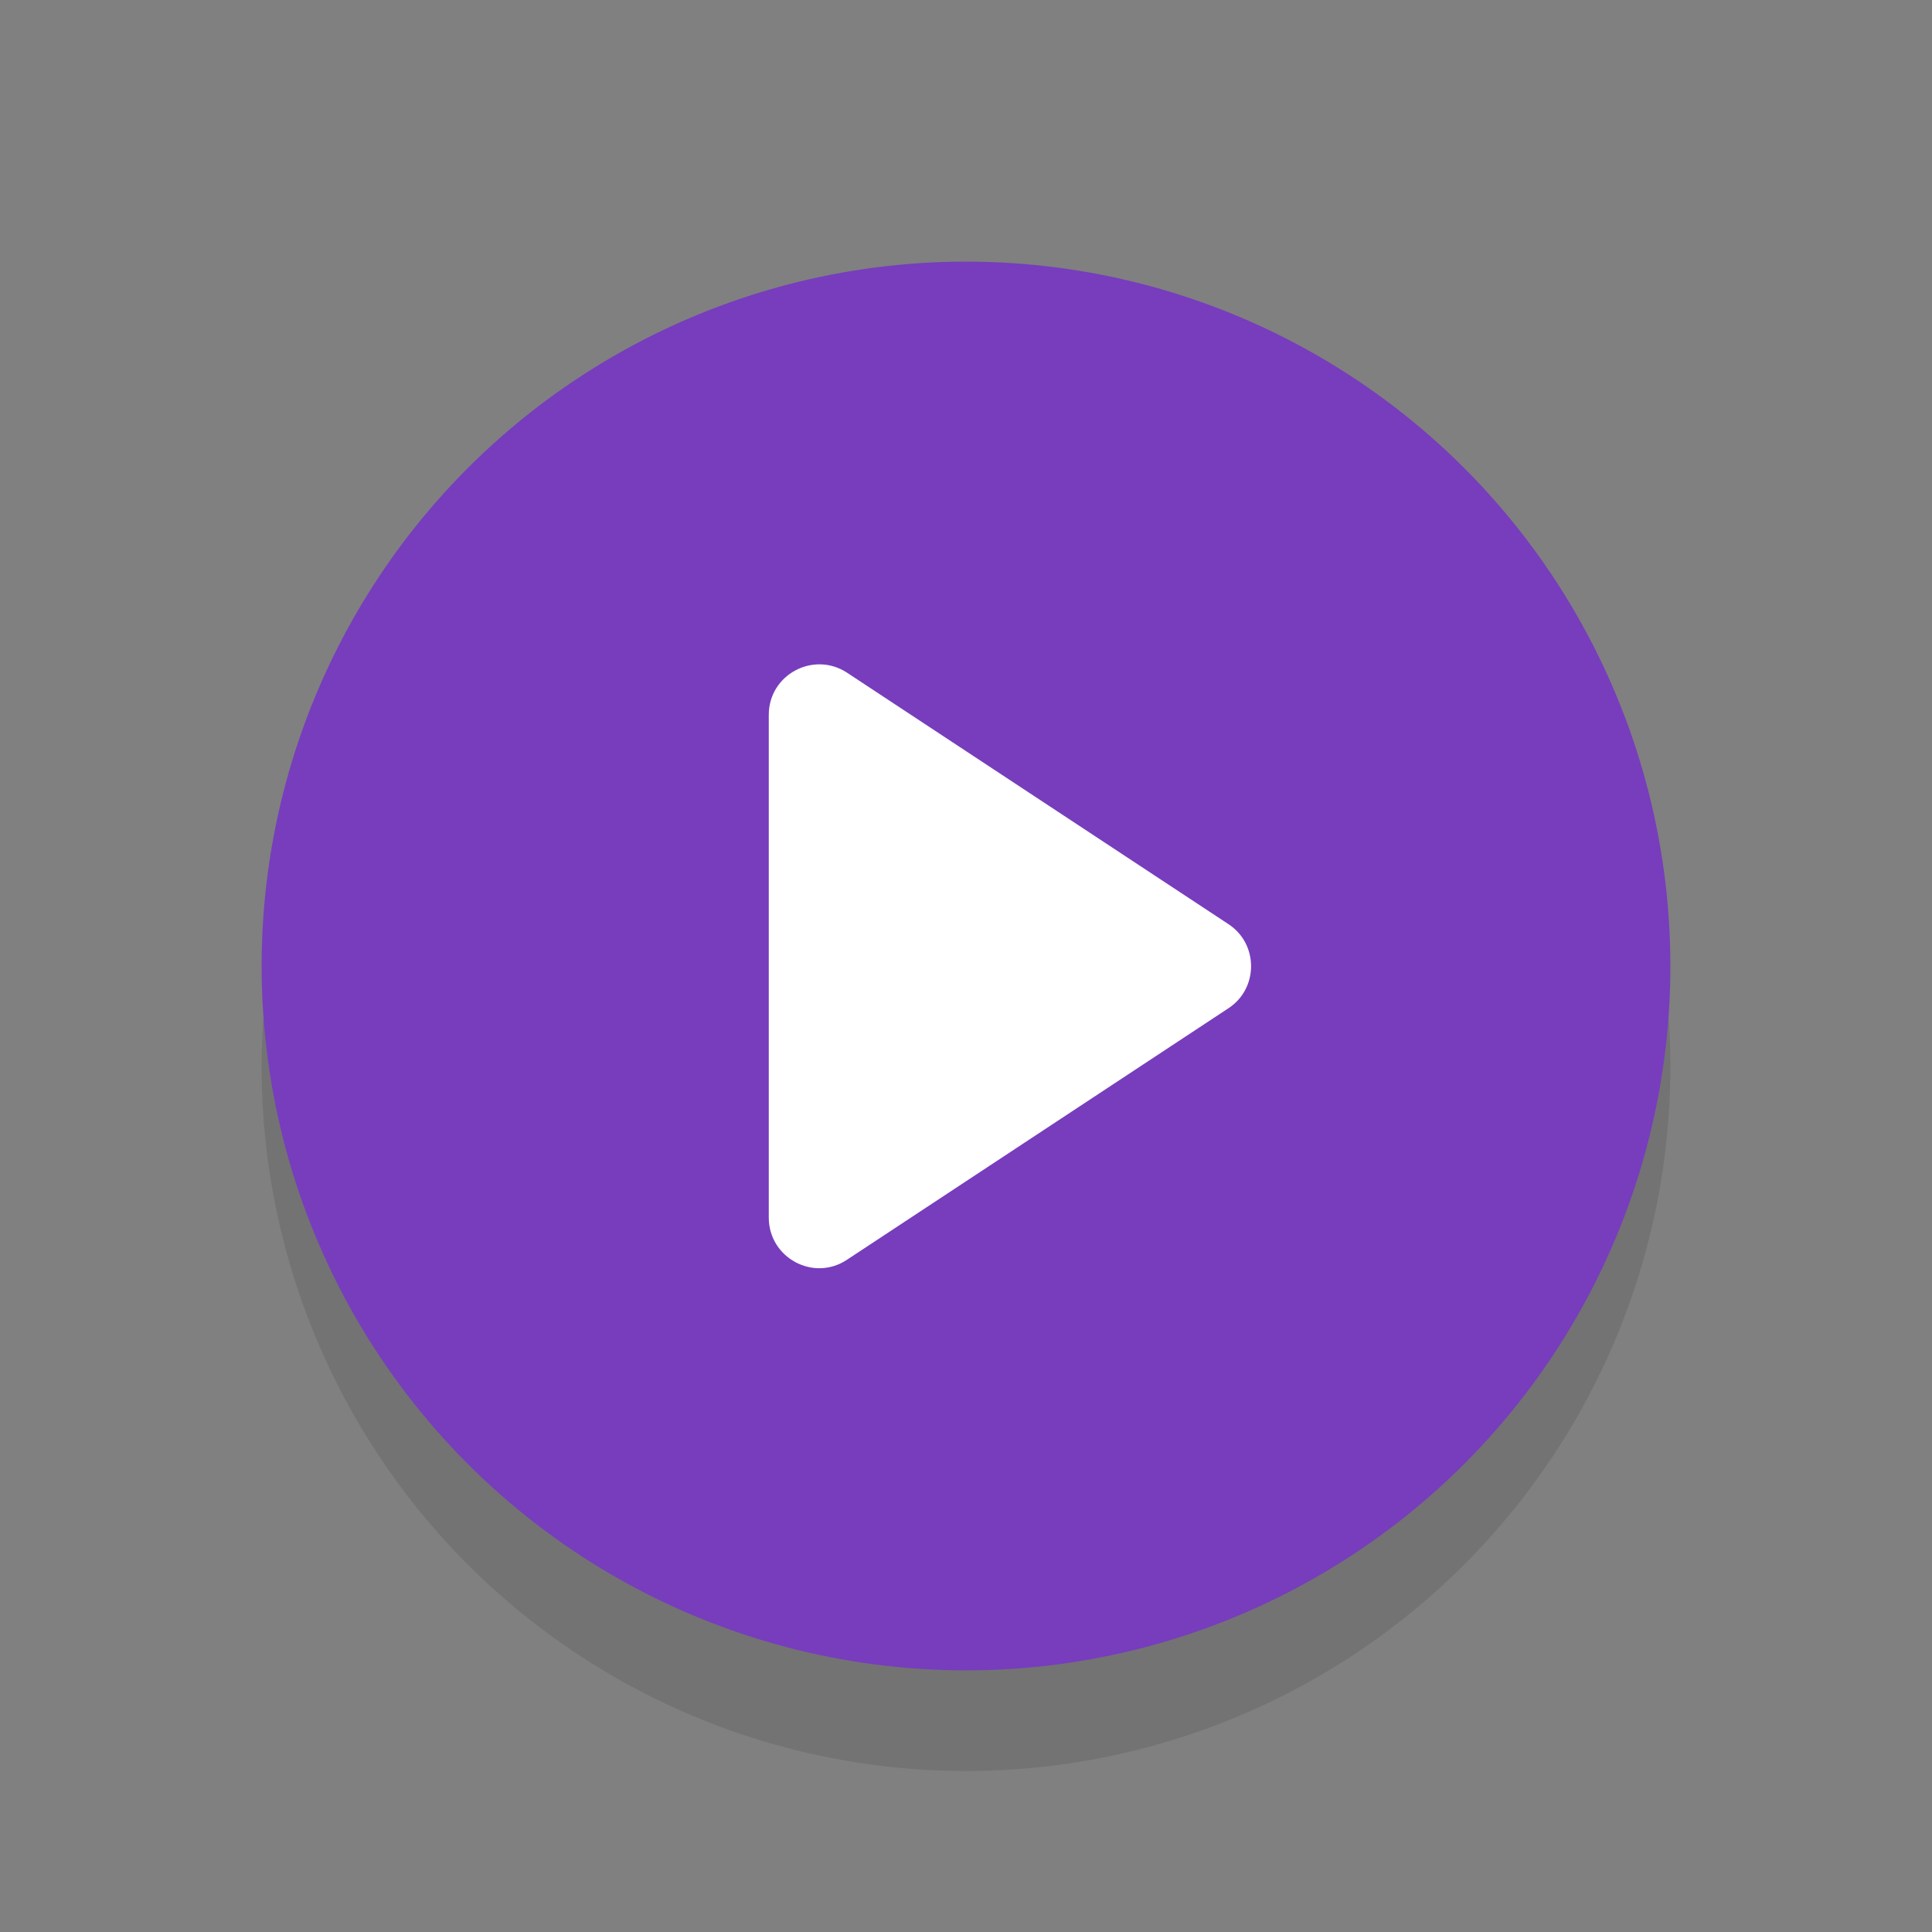 <?xml version="1.0" encoding="UTF-8"?><svg id="a" xmlns="http://www.w3.org/2000/svg" width="48" height="48" viewBox="0 0 48 48"><rect x="0" y="0" width="48" height="48" fill="#808080" stroke="none"/><defs><style>.d{opacity:.1;}.e{fill:#fff;}.f{fill:#773dbd;}</style></defs><circle class="d" cx="24" cy="26.5" r="17.5"/><circle class="f" cx="24" cy="24" r="17.5"/><path class="e" d="M19.1,30.25v-12.49c0-1,1.11-1.59,1.94-1.05l9.48,6.25c.75,.49,.75,1.6,0,2.09l-9.48,6.25c-.83,.55-1.94-.05-1.94-1.05Z"/></svg>